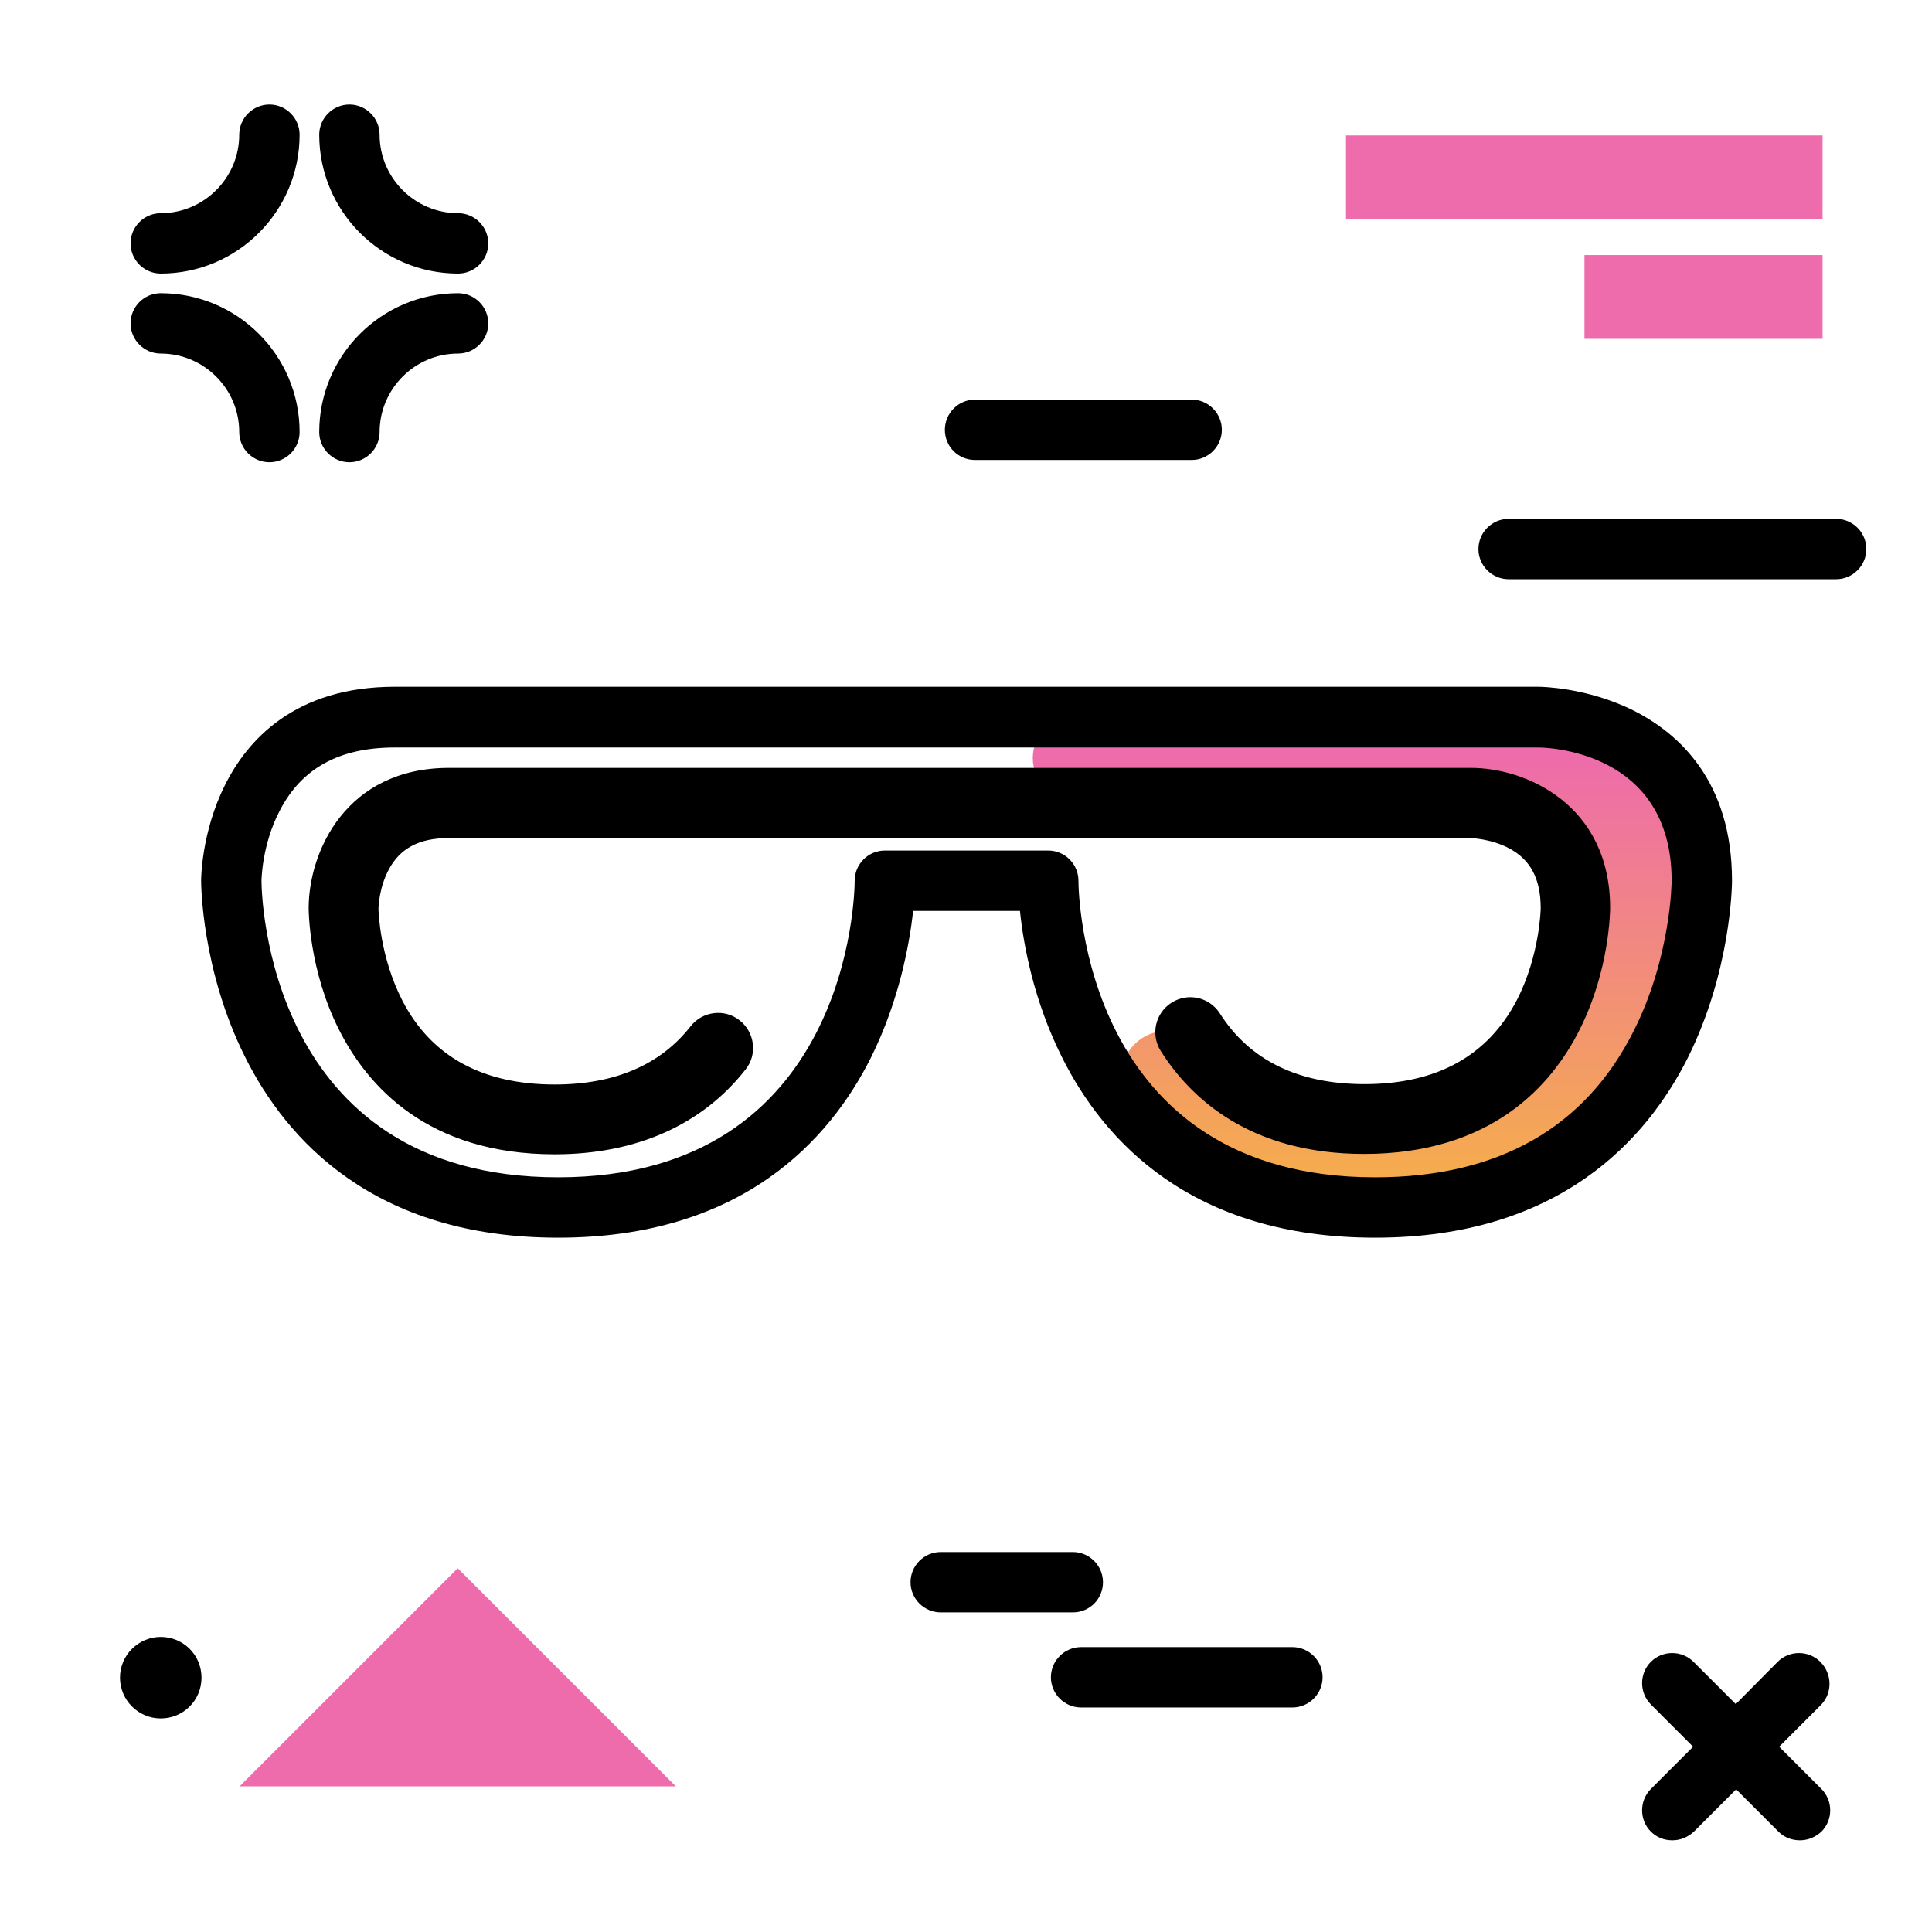 <svg version="1.1" id="Layer_1" xmlns="http://www.w3.org/2000/svg" xmlns:xlink="http://www.w3.org/1999/xlink" x="0px" y="0px" viewBox="0 0 512 512" enable-background="new 0 0 512 512" xml:space="preserve">
<linearGradient id="SVGID_1_" gradientUnits="userSpaceOnUse" x1="362.347" y1="324.118" x2="362.347" y2="199.102" class="gradient-element">
	<stop offset="0" class="primary-color-gradient" style="stop-color: #F6B343"></stop>
	<stop offset="1" class="secondary-color-gradient" style="stop-color: #EE6BAC"></stop>
</linearGradient>
<path fill="url(#SVGID_1_)" d="M451,232.9c0,0,0,86.6-86.6,86.6c-31.6,0-51.6-11.5-64.4-26.2c-6.7-7.7-1.3-19.8,8.9-20.1h0
	c3.9-0.1,7.5,1.6,9.9,4.6c8.2,10.1,21.3,18.2,42.7,18.2c55.9,0,55.9-55.9,55.9-55.9c0-27.9-27.9-27.9-27.9-27.9H285
	c-6.2,0-11.3-5-11.3-11.3v0c0-6.2,5-11.3,11.3-11.3h122.8C407.7,189.6,451,189.6,451,232.9z"></path>
<path d="M432.9,188.3c-12.4-6.2-24.7-6.3-25.2-6.3H104.6c-26.5,0-39.1,14.2-45,26.1c-6.2,12.4-6.3,24.7-6.3,25.2
	c0,1,0.1,23.8,11.7,46.9C75.9,302,99.1,328,147.9,328s72-26,82.9-47.7c7.5-15.1,10.2-30,11.2-38.9h28.3c0.9,8.8,3.6,23.8,11.2,38.9
	c10.9,21.8,34.1,47.7,82.9,47.7s72-26,82.9-47.7c11.5-23.1,11.7-45.9,11.7-46.9C459,206.9,444.8,194.3,432.9,188.3z M433,273.1
	c-12.9,25.8-36,38.9-68.6,38.9c-77.4,0-78.6-75.4-78.6-78.6c0-4.4-3.6-8-8-8h-43.3c-4.4,0-8,3.6-8,8c0,3.2-1.2,78.6-78.6,78.6
	c-77.4,0-78.6-75.4-78.6-78.6c0-0.1,0.1-9.5,4.8-18.5c5.8-11.3,15.8-16.8,30.5-16.8h303.1c1.4,0,35.3,0.4,35.3,35.3
	C443,233.6,442.9,253.4,433,273.1z M426.7,240.6c0,0.7-0.1,16.3-8,32.1c-7.5,15.1-23.6,33.1-57.2,33.1c-30.3,0-46-14.8-53.9-27.3
	c-2.7-4.3-1.5-10,2.9-12.8c4.3-2.7,10-1.5,12.8,2.9c7.9,12.4,20.8,18.7,38.3,18.7c19.2,0,32.7-7.5,40.4-22.3
	c6.1-11.9,6.3-24.2,6.3-24.3c0-7.8-2.7-12.9-8.4-15.9c-4.9-2.6-10.3-2.7-10.3-2.7H118.9c-7.8,0-12.9,2.7-15.9,8.4
	c-2.5,4.7-2.7,9.8-2.7,10.3c0,0.9,0.4,12.8,6.3,24.3c7.6,14.8,21.2,22.3,40.4,22.3c15.9,0,28-5.2,36-15.4c3.1-4,9-4.8,13-1.6
	c4,3.1,4.8,9,1.6,13c-11.5,14.7-29,22.5-50.6,22.5c-33.6,0-49.6-18-57.2-33.1c-7.9-15.7-8-31.4-8-32.1c0-15,9.9-37.2,37.2-37.2
	h270.6C404.4,203.4,426.7,213.3,426.7,240.6z"></path>
<path d="M79.4,35.7c0,20.3-16.5,36.8-36.8,36.8c-4.4,0-8-3.6-8-8s3.6-8,8-8c11.4,0,20.8-9.3,20.8-20.8c0-4.4,3.6-8,8-8
	S79.4,31.3,79.4,35.7z M121.4,56.5c-11.4,0-20.8-9.3-20.8-20.8c0-4.4-3.6-8-8-8s-8,3.6-8,8c0,20.3,16.5,36.8,36.8,36.8
	c4.4,0,8-3.6,8-8S125.8,56.5,121.4,56.5z M121.4,77.7c-20.3,0-36.8,16.5-36.8,36.8c0,4.4,3.6,8,8,8s8-3.6,8-8
	c0-11.4,9.3-20.8,20.8-20.8c4.4,0,8-3.6,8-8S125.8,77.7,121.4,77.7z M42.6,77.7c-4.4,0-8,3.6-8,8s3.6,8,8,8
	c11.4,0,20.8,9.3,20.8,20.8c0,4.4,3.6,8,8,8s8-3.6,8-8C79.4,94.2,62.9,77.7,42.6,77.7z M42.6,433.8c-5.9,0-10.8,4.8-10.8,10.8
	c0,5.9,4.8,10.8,10.8,10.8s10.8-4.8,10.8-10.8C53.4,438.6,48.6,433.8,42.6,433.8z M342.5,436.5h-56c-4.4,0-8,3.6-8,8s3.6,8,8,8h56
	c4.4,0,8-3.6,8-8S346.9,436.5,342.5,436.5z M292.3,419.3c0-4.4-3.6-8-8-8h-35c-4.4,0-8,3.6-8,8s3.6,8,8,8h35
	C288.8,427.3,292.3,423.7,292.3,419.3z M482.4,440.4c-3.1-3.1-8.2-3.1-11.3,0L460,451.6l-11.2-11.2c-3.1-3.1-8.2-3.1-11.3,0
	c-3.1,3.1-3.1,8.2,0,11.3l11.2,11.2l-11.2,11.2c-3.1,3.1-3.1,8.2,0,11.3c1.6,1.6,3.6,2.3,5.7,2.3s4.1-0.8,5.7-2.3l11.2-11.2
	l11.2,11.2c1.6,1.6,3.6,2.3,5.7,2.3s4.1-0.8,5.7-2.3c3.1-3.1,3.1-8.2,0-11.3l-11.2-11.2l11.2-11.2
	C485.6,448.6,485.6,443.6,482.4,440.4z M486.6,137.5h-86.8c-4.4,0-8,3.6-8,8s3.6,8,8,8h86.8c4.4,0,8-3.6,8-8S491,137.5,486.6,137.5z
	 M258.4,121.9h57.4c4.4,0,8-3.6,8-8s-3.6-8-8-8h-57.4c-4.4,0-8,3.6-8,8S253.9,121.9,258.4,121.9z"></path>
<path fill="#EE6BAC" class="secondary-color" d="M63.5,473.4l57.8-57.8l57.8,57.8H63.5z M356.7,58.1H483V35.9H356.7V58.1z M419.9,67.6H483v22.2h-63.1V67.6z"></path>
</svg>
